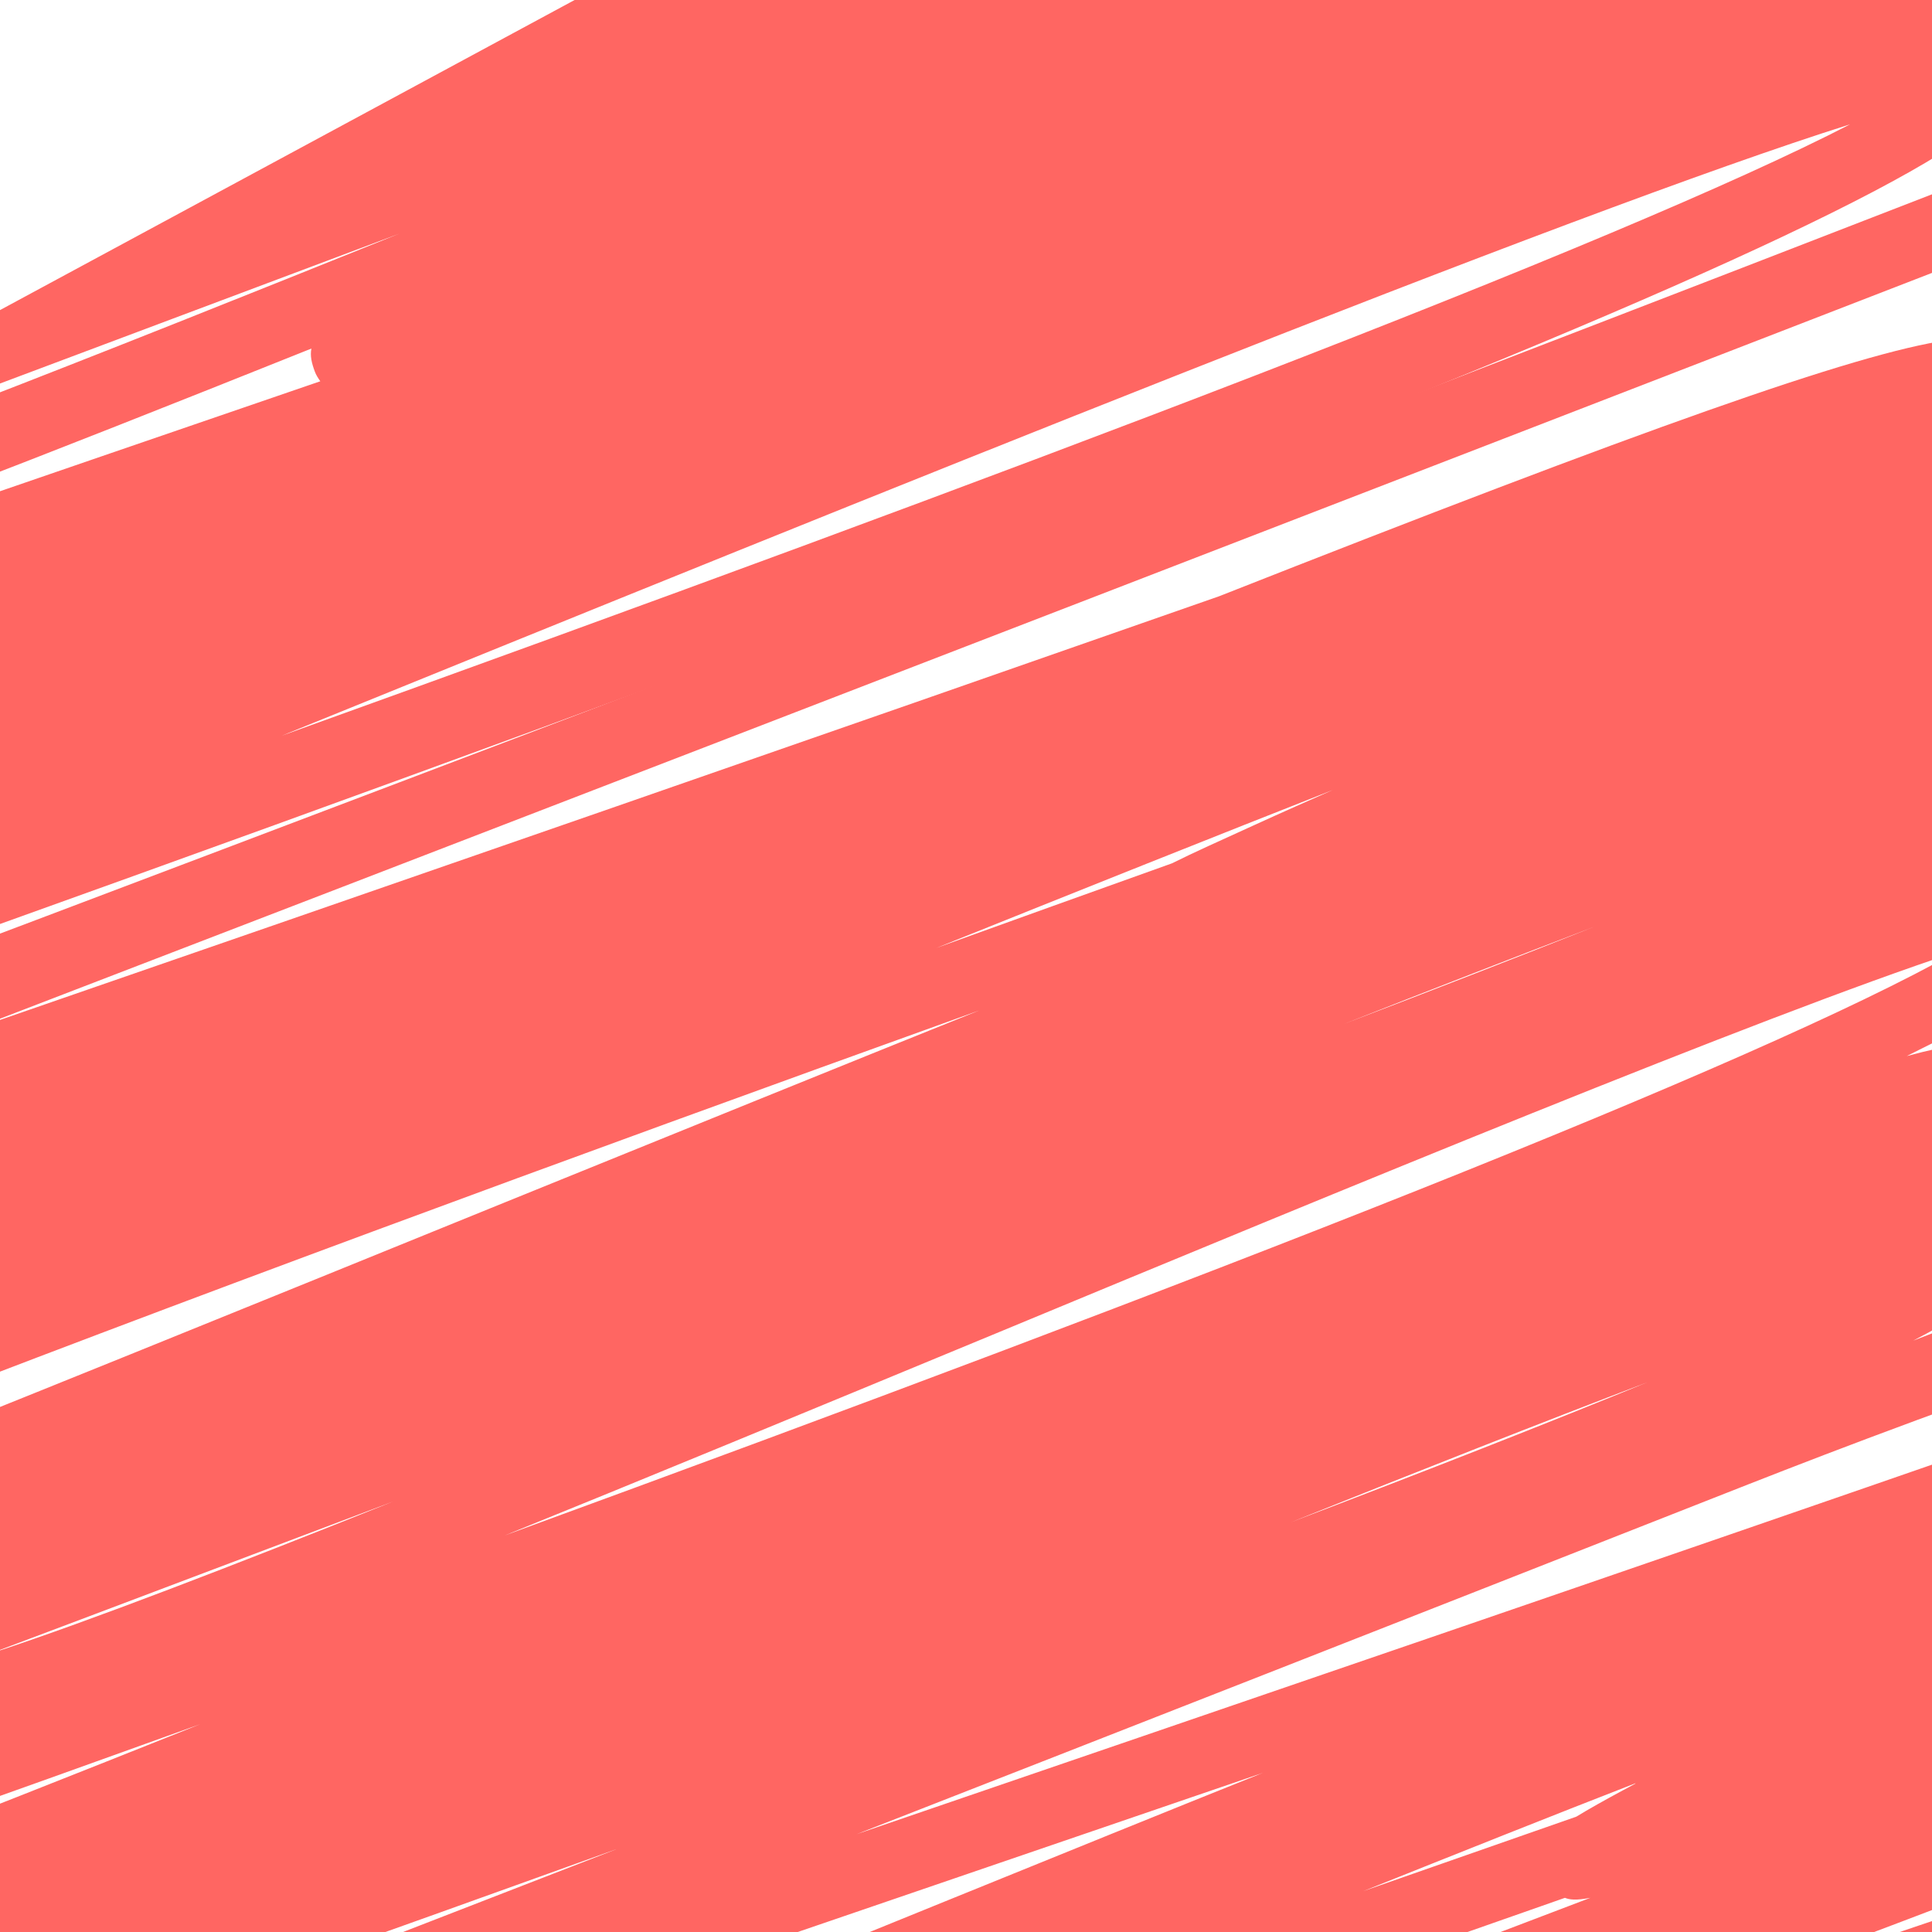 <svg width="32" height="32" viewBox="0 0 32 32" fill="none" xmlns="http://www.w3.org/2000/svg">
<g id="Group">
<path id="Vector" d="M-20.616 23.24C-20.337 23.464 -20.043 23.687 -19.708 23.895L-18.81 24.453C-13.046 22.469 -7.952 20.927 -2.589 19.075C-9.175 21.728 -15.457 24.204 -19.967 25.889L-16.035 28.324C-14.553 27.614 -14.386 27.553 -14.208 27.492C-14.35 27.573 -14.492 27.649 -14.619 27.726L-13.513 28.41C-9.398 26.188 2.068 21.825 16.219 16.736C13.911 17.664 11.308 18.72 8.37 19.912C0.348 23.174 -9.246 27.071 -14.127 28.786L-10.185 31.227C-7.267 30.055 -4.939 29.177 -2.523 28.268C-2.518 28.355 -2.498 28.431 -2.473 28.487C-2.407 28.664 -2.27 28.806 -2.087 28.887C-1.925 28.959 -1.666 28.969 -1.275 28.908C-3.645 29.755 -6.075 30.618 -9.343 31.734L-8.018 32.556C-3.482 30.993 0.034 29.74 3.316 28.558C-0.859 30.227 -4.685 31.724 -6.948 32.485L-2.584 35.189C2.175 33.505 6.447 31.983 10.237 30.618C5.904 32.302 1.678 33.931 -5.086 36.579L-3.142 37.782C1.485 36.006 3.261 35.402 5.026 34.798C10.415 32.957 15.717 31.145 20.917 29.364C19.36 29.988 17.609 30.699 15.636 31.5C10.334 33.657 4.047 36.209 -0.063 37.731L3.027 39.644C10.638 36.813 18.086 34.179 25.92 31.434C25.996 31.465 26.098 31.48 26.341 31.434C19.081 34.2 11.637 37.031 4.671 39.674L8.517 42.059C9.882 41.547 11.252 41.034 12.622 40.517C11.069 41.217 9.851 41.826 8.162 42.678L10.45 44.099C13.155 43.053 16.087 41.882 20.72 39.999C25.605 38.015 31.633 35.565 32.846 35.341C32.937 35.377 33.044 35.387 33.181 35.387L33.17 34.134C32.501 34.007 30.613 34.672 20.263 38.878C17.117 40.156 13.494 41.628 10.988 42.577C14.915 40.648 23.038 37.503 34.373 33.474L34.353 31.039C30.806 32.201 28.422 33.043 25.991 33.9C28.427 32.987 30.811 32.094 33.45 31.084L33.389 23.778C26.798 26.066 20.486 28.223 14.19 30.379C18.512 28.69 23.236 26.838 28.366 24.818C29.913 24.209 31.486 23.59 34.982 22.358L34.972 21.053C32.607 21.845 32.156 22.023 31.689 22.205C32.303 21.886 32.755 21.607 33.064 21.368L33.028 17.289C32.775 17.238 32.333 17.289 31.582 17.492C32.135 17.213 32.607 16.959 34.069 16.462L33.972 5.137C32.704 5.477 32.48 5.558 32.257 5.634C30.74 5.852 27.204 7.111 20.192 9.876C13.51 12.215 6.564 14.625 -0.514 17.071C7.629 13.94 16.341 10.576 24.9 7.268C27.549 6.243 30.228 5.208 34.246 3.65L34.236 2.352C30.091 3.96 27.27 5.051 24.459 6.132C8.619 12.251 -7.856 18.425 -20.622 23.235L-20.616 23.24ZM-0.042 27.35C-0.042 27.35 -0.017 27.335 -0.007 27.33C2.114 26.533 4.291 25.706 6.513 24.869C3.829 25.945 1.47 26.853 -0.042 27.35ZM27.087 29.542C27.016 29.583 26.945 29.618 26.879 29.654C26.57 29.821 26.316 29.963 26.108 30.09C24.916 30.506 23.743 30.917 22.581 31.323C24.165 30.689 25.702 30.075 27.087 29.537V29.542ZM21.379 25.214C23.505 24.362 25.535 23.56 27.285 22.895C25.626 23.575 23.627 24.362 21.379 25.214ZM32.389 15.772C29.076 17.639 20.009 21.175 8.36 25.432C10.577 24.534 13.241 23.433 16.427 22.114C22.236 19.704 29.172 16.832 32.389 15.772ZM26.402 15.351C25.164 15.843 23.769 16.386 22.262 16.959C23.743 16.375 25.139 15.833 26.402 15.351ZM22.216 13.022C21.699 13.25 21.207 13.468 20.775 13.666C20.217 13.92 19.766 14.123 19.41 14.3C18.076 14.777 16.777 15.244 15.509 15.701C17.832 14.767 20.116 13.854 22.221 13.027L22.216 13.022Z" fill="#FF6662"/>
<path id="Vector_2" d="M-7.82 9.365C-7.82 9.487 -7.8 9.598 -7.77 9.679C-7.709 9.852 -7.577 9.989 -7.404 10.065C-6.745 10.359 -4.355 9.583 5.158 5.773C5.133 5.894 5.163 6.016 5.214 6.153C5.234 6.209 5.27 6.265 5.305 6.315C2.992 7.107 0.678 7.904 -1.625 8.695C-6.273 10.288 -10.814 11.851 -15.243 13.373L-21.017 16.473C-24.331 18.264 -25 21.116 -22.981 23.419C11.267 11.46 29.862 4.555 32.892 2.018L32.836 -4.197C32.836 -4.258 32.836 -4.319 32.831 -4.38C31.755 -3.969 30.695 -3.568 29.66 -3.173C31.471 -3.923 33.825 -5.004 34.256 -5.344C34.099 -7.785 32.957 -9.398 31.268 -9.926C28.244 -8.85 23.749 -7.125 20.765 -6.07L-7.836 9.365H-7.82ZM-18.993 20.263C-18.201 19.969 -17.384 19.66 -16.537 19.345C-17.41 19.675 -18.232 19.984 -18.993 20.263ZM-5.664 8.583C-5.537 8.502 -5.395 8.416 -5.243 8.32C-1.372 6.868 2.586 5.382 6.614 3.87C1.556 5.91 -3.31 7.827 -5.664 8.578V8.583ZM30.644 2.059C26.828 4.032 16.772 7.832 4.666 12.186C14.418 8.223 26.017 3.515 30.644 2.059Z" fill="#FF6662"/>
</g>
</svg>
